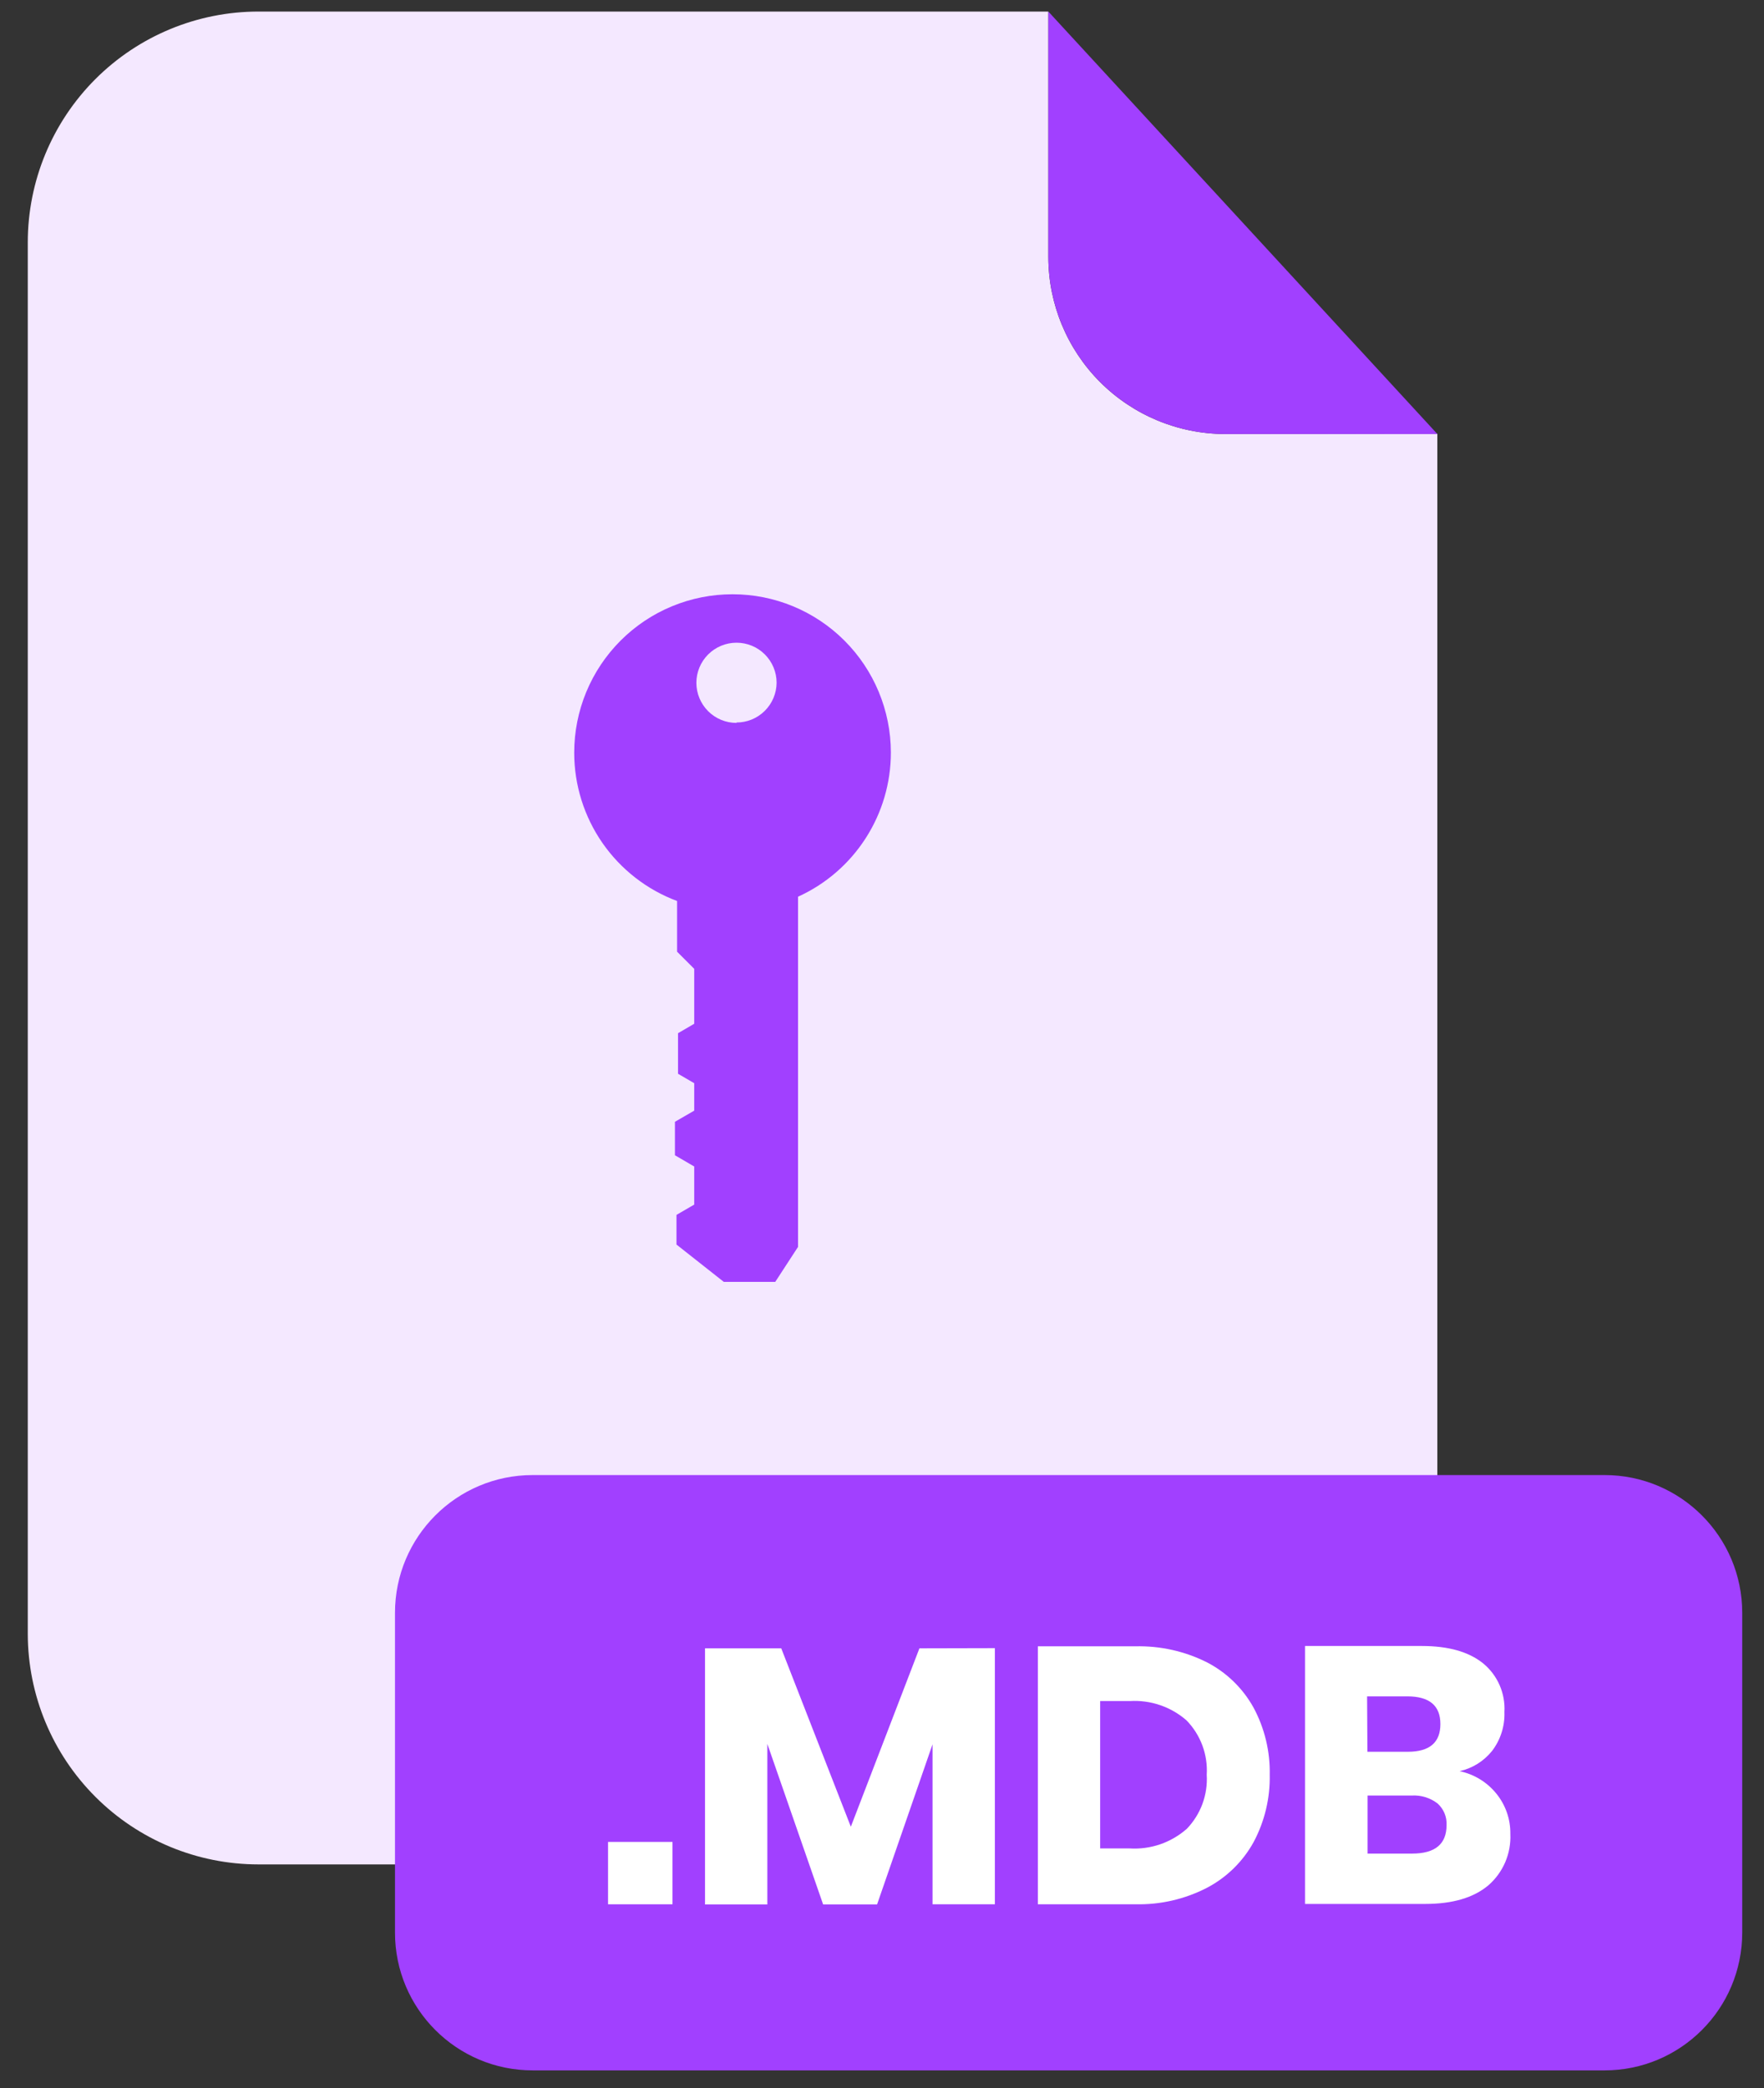 <svg width="60" height="71" viewBox="0 0 60 71" fill="none" xmlns="http://www.w3.org/2000/svg">
<rect x="0" y="0" width="60" height="71" fill="#333333" stroke="none"/>
<path d="M41.669 14.757C40.075 14.754 38.547 14.119 37.419 12.992C36.292 11.864 35.659 10.335 35.657 8.74V0.393H8.792C6.711 0.393 4.715 1.219 3.243 2.691C1.772 4.163 0.945 6.159 0.945 8.241V55.553C0.948 57.633 1.776 59.626 3.248 61.095C4.719 62.565 6.713 63.39 8.792 63.39H41.039C42.07 63.39 43.091 63.187 44.043 62.793C44.995 62.399 45.861 61.821 46.59 61.092C47.318 60.363 47.897 59.498 48.291 58.545C48.686 57.593 48.889 56.572 48.889 55.541V14.745L41.669 14.757Z" fill="#F4E8FF"/>
<path d="M48.89 14.757H41.67C40.076 14.754 38.548 14.119 37.421 12.992C36.294 11.864 35.66 10.335 35.658 8.74V0.393L48.89 14.757Z" fill="#A140FF"/>
<path d="M54.577 50.152H18.118C15.532 50.152 13.435 52.249 13.435 54.836V65.709C13.435 68.296 15.532 70.393 18.118 70.393H54.577C57.163 70.393 59.259 68.296 59.259 65.709V54.836C59.259 52.249 57.163 50.152 54.577 50.152Z" fill="#A140FF"/>
<path d="M22.874 62.626V64.746H20.682V62.626H22.874Z" fill="white"/>
<path d="M33.839 56.037V64.746H31.719V59.306L29.832 64.752H27.998L26.1 59.292V64.752H23.98V56.043H26.573L28.94 62.109L31.273 56.043L33.839 56.037Z" fill="white"/>
<path d="M42.64 62.631C42.275 63.293 41.723 63.834 41.053 64.185C40.301 64.573 39.462 64.766 38.616 64.745H35.301V55.975H38.613C39.46 55.953 40.299 56.141 41.056 56.521C41.723 56.867 42.272 57.401 42.637 58.058C43.014 58.759 43.204 59.545 43.188 60.342C43.204 61.139 43.015 61.927 42.64 62.631ZM40.357 62.191C40.594 61.947 40.778 61.657 40.897 61.339C41.015 61.02 41.066 60.681 41.045 60.342C41.066 60.002 41.015 59.663 40.897 59.344C40.778 59.026 40.594 58.735 40.357 58.492C39.826 58.029 39.133 57.793 38.429 57.836H37.42V62.847H38.426C39.13 62.89 39.823 62.654 40.354 62.191H40.357Z" fill="white"/>
<path d="M50.908 60.998C51.215 61.382 51.379 61.86 51.372 62.352C51.388 62.681 51.328 63.01 51.199 63.313C51.069 63.616 50.872 63.886 50.623 64.102C50.121 64.524 49.407 64.734 48.471 64.734H44.389V55.964H48.369C49.261 55.964 49.951 56.159 50.439 56.548C50.684 56.747 50.878 57.002 51.005 57.291C51.132 57.58 51.189 57.895 51.171 58.21C51.188 58.686 51.039 59.153 50.751 59.531C50.471 59.88 50.082 60.123 49.646 60.22C50.145 60.324 50.591 60.599 50.908 60.998ZM46.511 59.56H47.888C48.624 59.56 48.993 59.246 48.993 58.618C48.993 57.988 48.617 57.676 47.864 57.676H46.5L46.511 59.56ZM49.203 62.054C49.21 61.916 49.186 61.778 49.133 61.65C49.079 61.522 48.997 61.408 48.894 61.316C48.644 61.125 48.333 61.029 48.019 61.048H46.517V63.022H48.03C48.812 63.022 49.203 62.7 49.203 62.054Z" fill="white"/>
<path d="M24.914 20.205C24.207 20.205 23.506 20.344 22.853 20.615C22.2 20.885 21.607 21.282 21.107 21.782C20.607 22.283 20.21 22.877 19.94 23.53C19.67 24.184 19.531 24.884 19.531 25.591C19.531 26.689 19.866 27.759 20.491 28.661C21.117 29.562 22.003 30.251 23.03 30.634V32.358L23.613 32.941V34.808L23.062 35.129V36.508L23.613 36.829V37.762L22.957 38.141V39.279L23.613 39.661V40.956L23.01 41.306V42.315L24.619 43.584H26.369L27.144 42.394V30.488C28.085 30.061 28.884 29.371 29.444 28.501C30.004 27.632 30.302 26.62 30.302 25.586C30.3 24.157 29.732 22.788 28.721 21.779C27.711 20.77 26.341 20.204 24.914 20.205ZM25.051 24.579C24.689 24.579 24.342 24.436 24.086 24.18C23.83 23.924 23.686 23.576 23.686 23.214C23.687 22.853 23.831 22.506 24.087 22.251C24.343 21.996 24.689 21.852 25.051 21.852C25.23 21.852 25.407 21.887 25.573 21.955C25.738 22.023 25.889 22.124 26.015 22.25C26.142 22.377 26.243 22.527 26.311 22.692C26.38 22.858 26.415 23.035 26.415 23.214C26.412 23.574 26.267 23.918 26.011 24.171C25.756 24.424 25.41 24.566 25.051 24.565V24.579Z" fill="#A140FF"/>
</svg>
